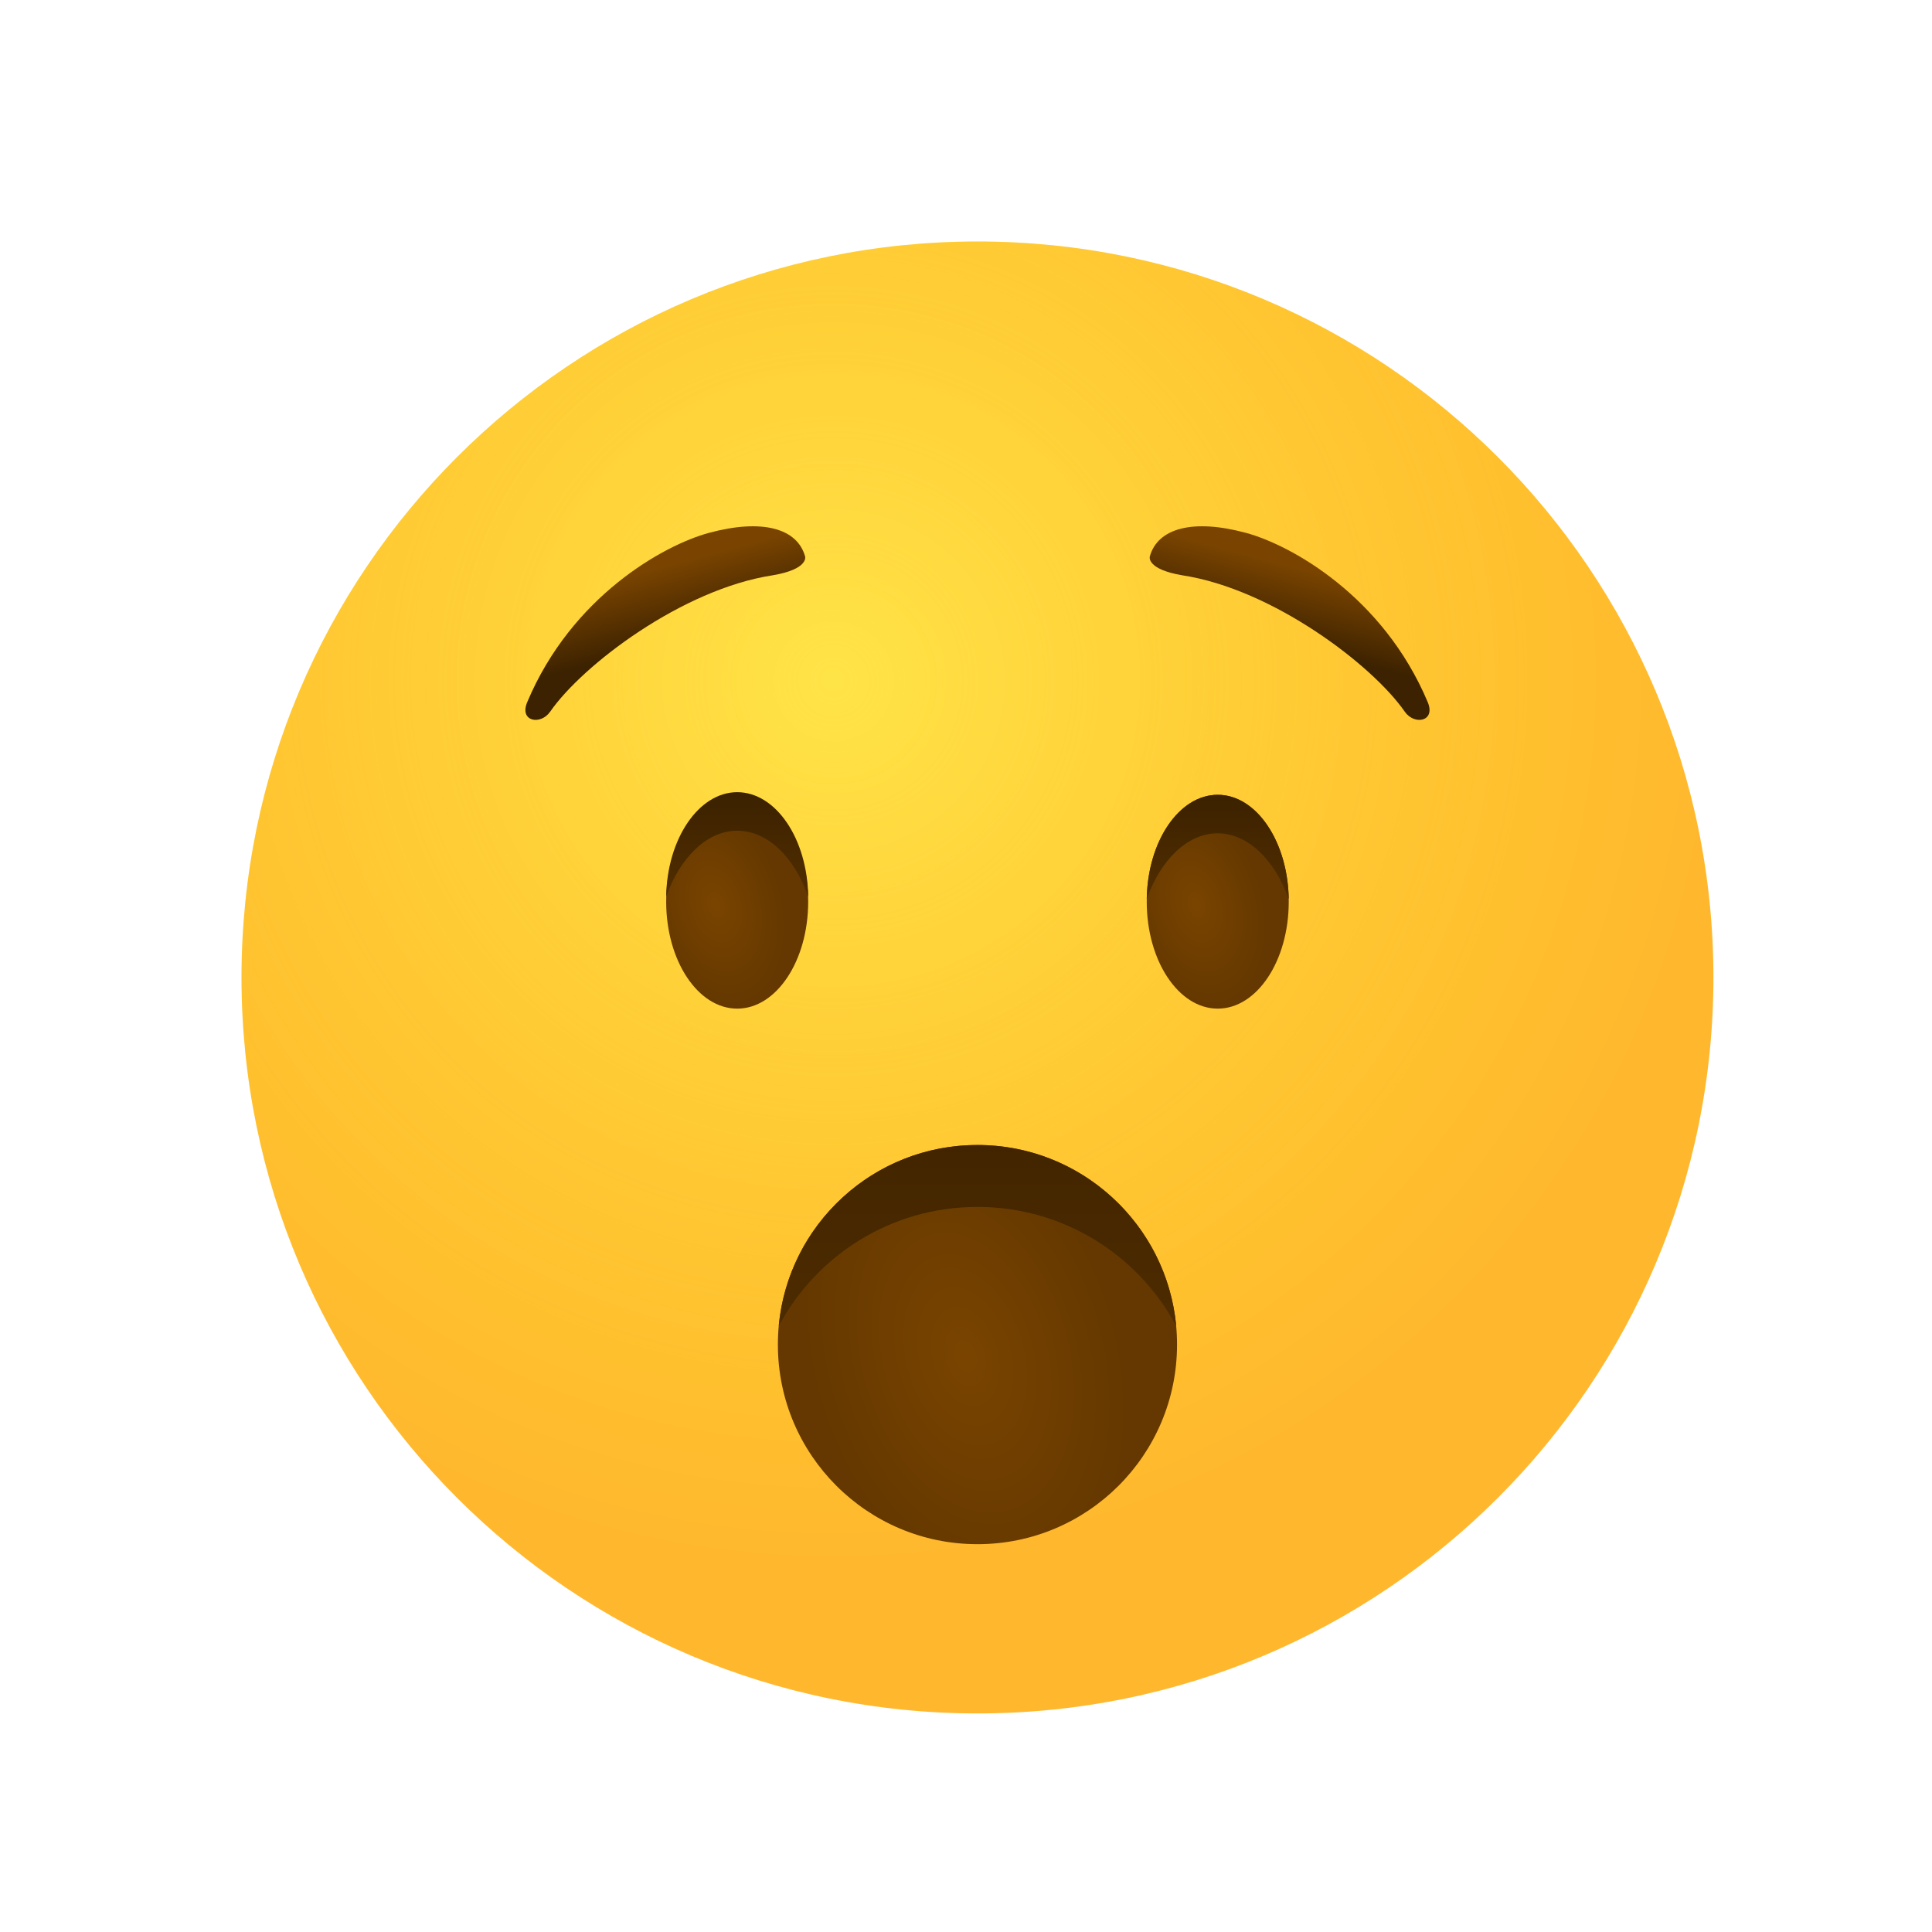 <svg width="60" height="60" viewBox="0 0 60 60" fill="none" xmlns="http://www.w3.org/2000/svg">
<path d="M30.356 53.212C42.979 53.212 53.212 42.979 53.212 30.356C53.212 17.733 42.979 7.5 30.356 7.5C17.733 7.5 7.5 17.733 7.5 30.356C7.5 42.979 17.733 53.212 30.356 53.212Z" fill="url(#paint0_radial_69_1829)"/>
<path opacity="0.5" d="M30.356 53.212C42.979 53.212 53.212 42.979 53.212 30.356C53.212 17.733 42.979 7.5 30.356 7.5C17.733 7.5 7.5 17.733 7.5 30.356C7.5 42.979 17.733 53.212 30.356 53.212Z" fill="url(#paint1_radial_69_1829)"/>
<path d="M22.895 31.324C24.112 31.324 25.099 29.838 25.099 28.003C25.099 26.169 24.112 24.683 22.895 24.683C21.677 24.683 20.689 26.169 20.689 28.003C20.689 29.838 21.677 31.324 22.895 31.324Z" fill="url(#paint2_radial_69_1829)"/>
<path d="M22.895 25.798C23.836 25.798 24.669 26.619 25.099 27.842C25.073 26.04 24.091 24.602 22.895 24.602C21.698 24.602 20.716 26.054 20.689 27.842C21.12 26.632 21.953 25.798 22.895 25.798Z" fill="url(#paint3_linear_69_1829)"/>
<path d="M37.818 31.324C39.036 31.324 40.023 29.838 40.023 28.003C40.023 26.169 39.036 24.683 37.818 24.683C36.6 24.683 35.613 26.169 35.613 28.003C35.613 29.838 36.6 31.324 37.818 31.324Z" fill="url(#paint4_radial_69_1829)"/>
<path d="M37.818 25.879C36.877 25.879 36.043 26.699 35.613 27.923C35.64 26.121 36.621 24.683 37.818 24.683C39.015 24.683 39.996 26.135 40.023 27.923C39.593 26.713 38.759 25.879 37.818 25.879Z" fill="url(#paint5_linear_69_1829)"/>
<path d="M35.707 17.288C35.949 16.4 37.052 16.105 38.692 16.548C40.09 16.925 42.954 18.511 44.339 21.805C44.594 22.41 43.922 22.531 43.626 22.101C42.618 20.649 39.526 18.296 36.716 17.866C35.6 17.678 35.707 17.288 35.707 17.288Z" fill="url(#paint6_linear_69_1829)"/>
<path d="M30.356 47.956C33.779 47.956 36.554 45.181 36.554 41.757C36.554 38.334 33.779 35.559 30.356 35.559C26.933 35.559 24.158 38.334 24.158 41.757C24.158 45.181 26.933 47.956 30.356 47.956Z" fill="url(#paint7_radial_69_1829)"/>
<path d="M30.356 37.482C33.032 37.482 35.344 38.974 36.528 41.179C36.232 38.033 33.583 35.559 30.356 35.559C27.13 35.559 24.481 38.02 24.185 41.179C25.368 38.974 27.681 37.482 30.356 37.482Z" fill="url(#paint8_linear_69_1829)"/>
<path d="M25.005 17.288C24.763 16.4 23.661 16.105 22.02 16.548C20.622 16.925 17.759 18.511 16.374 21.805C16.118 22.41 16.79 22.531 17.086 22.101C18.095 20.649 21.187 18.296 23.997 17.866C25.113 17.678 25.005 17.288 25.005 17.288Z" fill="url(#paint9_linear_69_1829)"/>
<defs>
<radialGradient id="paint0_radial_69_1829" cx="0" cy="0" r="1" gradientUnits="userSpaceOnUse" gradientTransform="translate(25.859 21.093) scale(27.573)">
<stop stop-color="#FFDF30"/>
<stop offset="1" stop-color="#FFB82E"/>
</radialGradient>
<radialGradient id="paint1_radial_69_1829" cx="0" cy="0" r="1" gradientUnits="userSpaceOnUse" gradientTransform="translate(25.859 21.093) scale(21.693)">
<stop stop-color="#FFE95F"/>
<stop offset="1" stop-color="#FFBB47" stop-opacity="0"/>
</radialGradient>
<radialGradient id="paint2_radial_69_1829" cx="0" cy="0" r="1" gradientUnits="userSpaceOnUse" gradientTransform="translate(22.226 28.087) rotate(73.854) scale(3.229 2.089)">
<stop offset="0.001" stop-color="#7A4400"/>
<stop offset="1" stop-color="#643800"/>
</radialGradient>
<linearGradient id="paint3_linear_69_1829" x1="22.894" y1="24.658" x2="22.894" y2="27.76" gradientUnits="userSpaceOnUse">
<stop offset="0.001" stop-color="#3C2200"/>
<stop offset="1" stop-color="#512D00"/>
</linearGradient>
<radialGradient id="paint4_radial_69_1829" cx="0" cy="0" r="1" gradientUnits="userSpaceOnUse" gradientTransform="translate(37.151 28.088) rotate(73.854) scale(3.229 2.089)">
<stop offset="0.001" stop-color="#7A4400"/>
<stop offset="1" stop-color="#643800"/>
</radialGradient>
<linearGradient id="paint5_linear_69_1829" x1="37.819" y1="24.74" x2="37.819" y2="27.841" gradientUnits="userSpaceOnUse">
<stop offset="0.001" stop-color="#3C2200"/>
<stop offset="1" stop-color="#512D00"/>
</linearGradient>
<linearGradient id="paint6_linear_69_1829" x1="39.965" y1="20.012" x2="40.589" y2="17.686" gradientUnits="userSpaceOnUse">
<stop offset="0.001" stop-color="#3C2200"/>
<stop offset="1" stop-color="#7A4400"/>
</linearGradient>
<radialGradient id="paint7_radial_69_1829" cx="0" cy="0" r="1" gradientUnits="userSpaceOnUse" gradientTransform="translate(29.978 42.13) rotate(73.856) scale(7.517 4.863)">
<stop offset="0.001" stop-color="#7A4400"/>
<stop offset="1" stop-color="#643800"/>
</radialGradient>
<linearGradient id="paint8_linear_69_1829" x1="30.356" y1="32.646" x2="30.356" y2="42.751" gradientUnits="userSpaceOnUse">
<stop offset="0.001" stop-color="#3C2200"/>
<stop offset="1" stop-color="#512D00"/>
</linearGradient>
<linearGradient id="paint9_linear_69_1829" x1="20.747" y1="20.013" x2="20.124" y2="17.687" gradientUnits="userSpaceOnUse">
<stop offset="0.001" stop-color="#3C2200"/>
<stop offset="1" stop-color="#7A4400"/>
</linearGradient>
</defs>
</svg>
